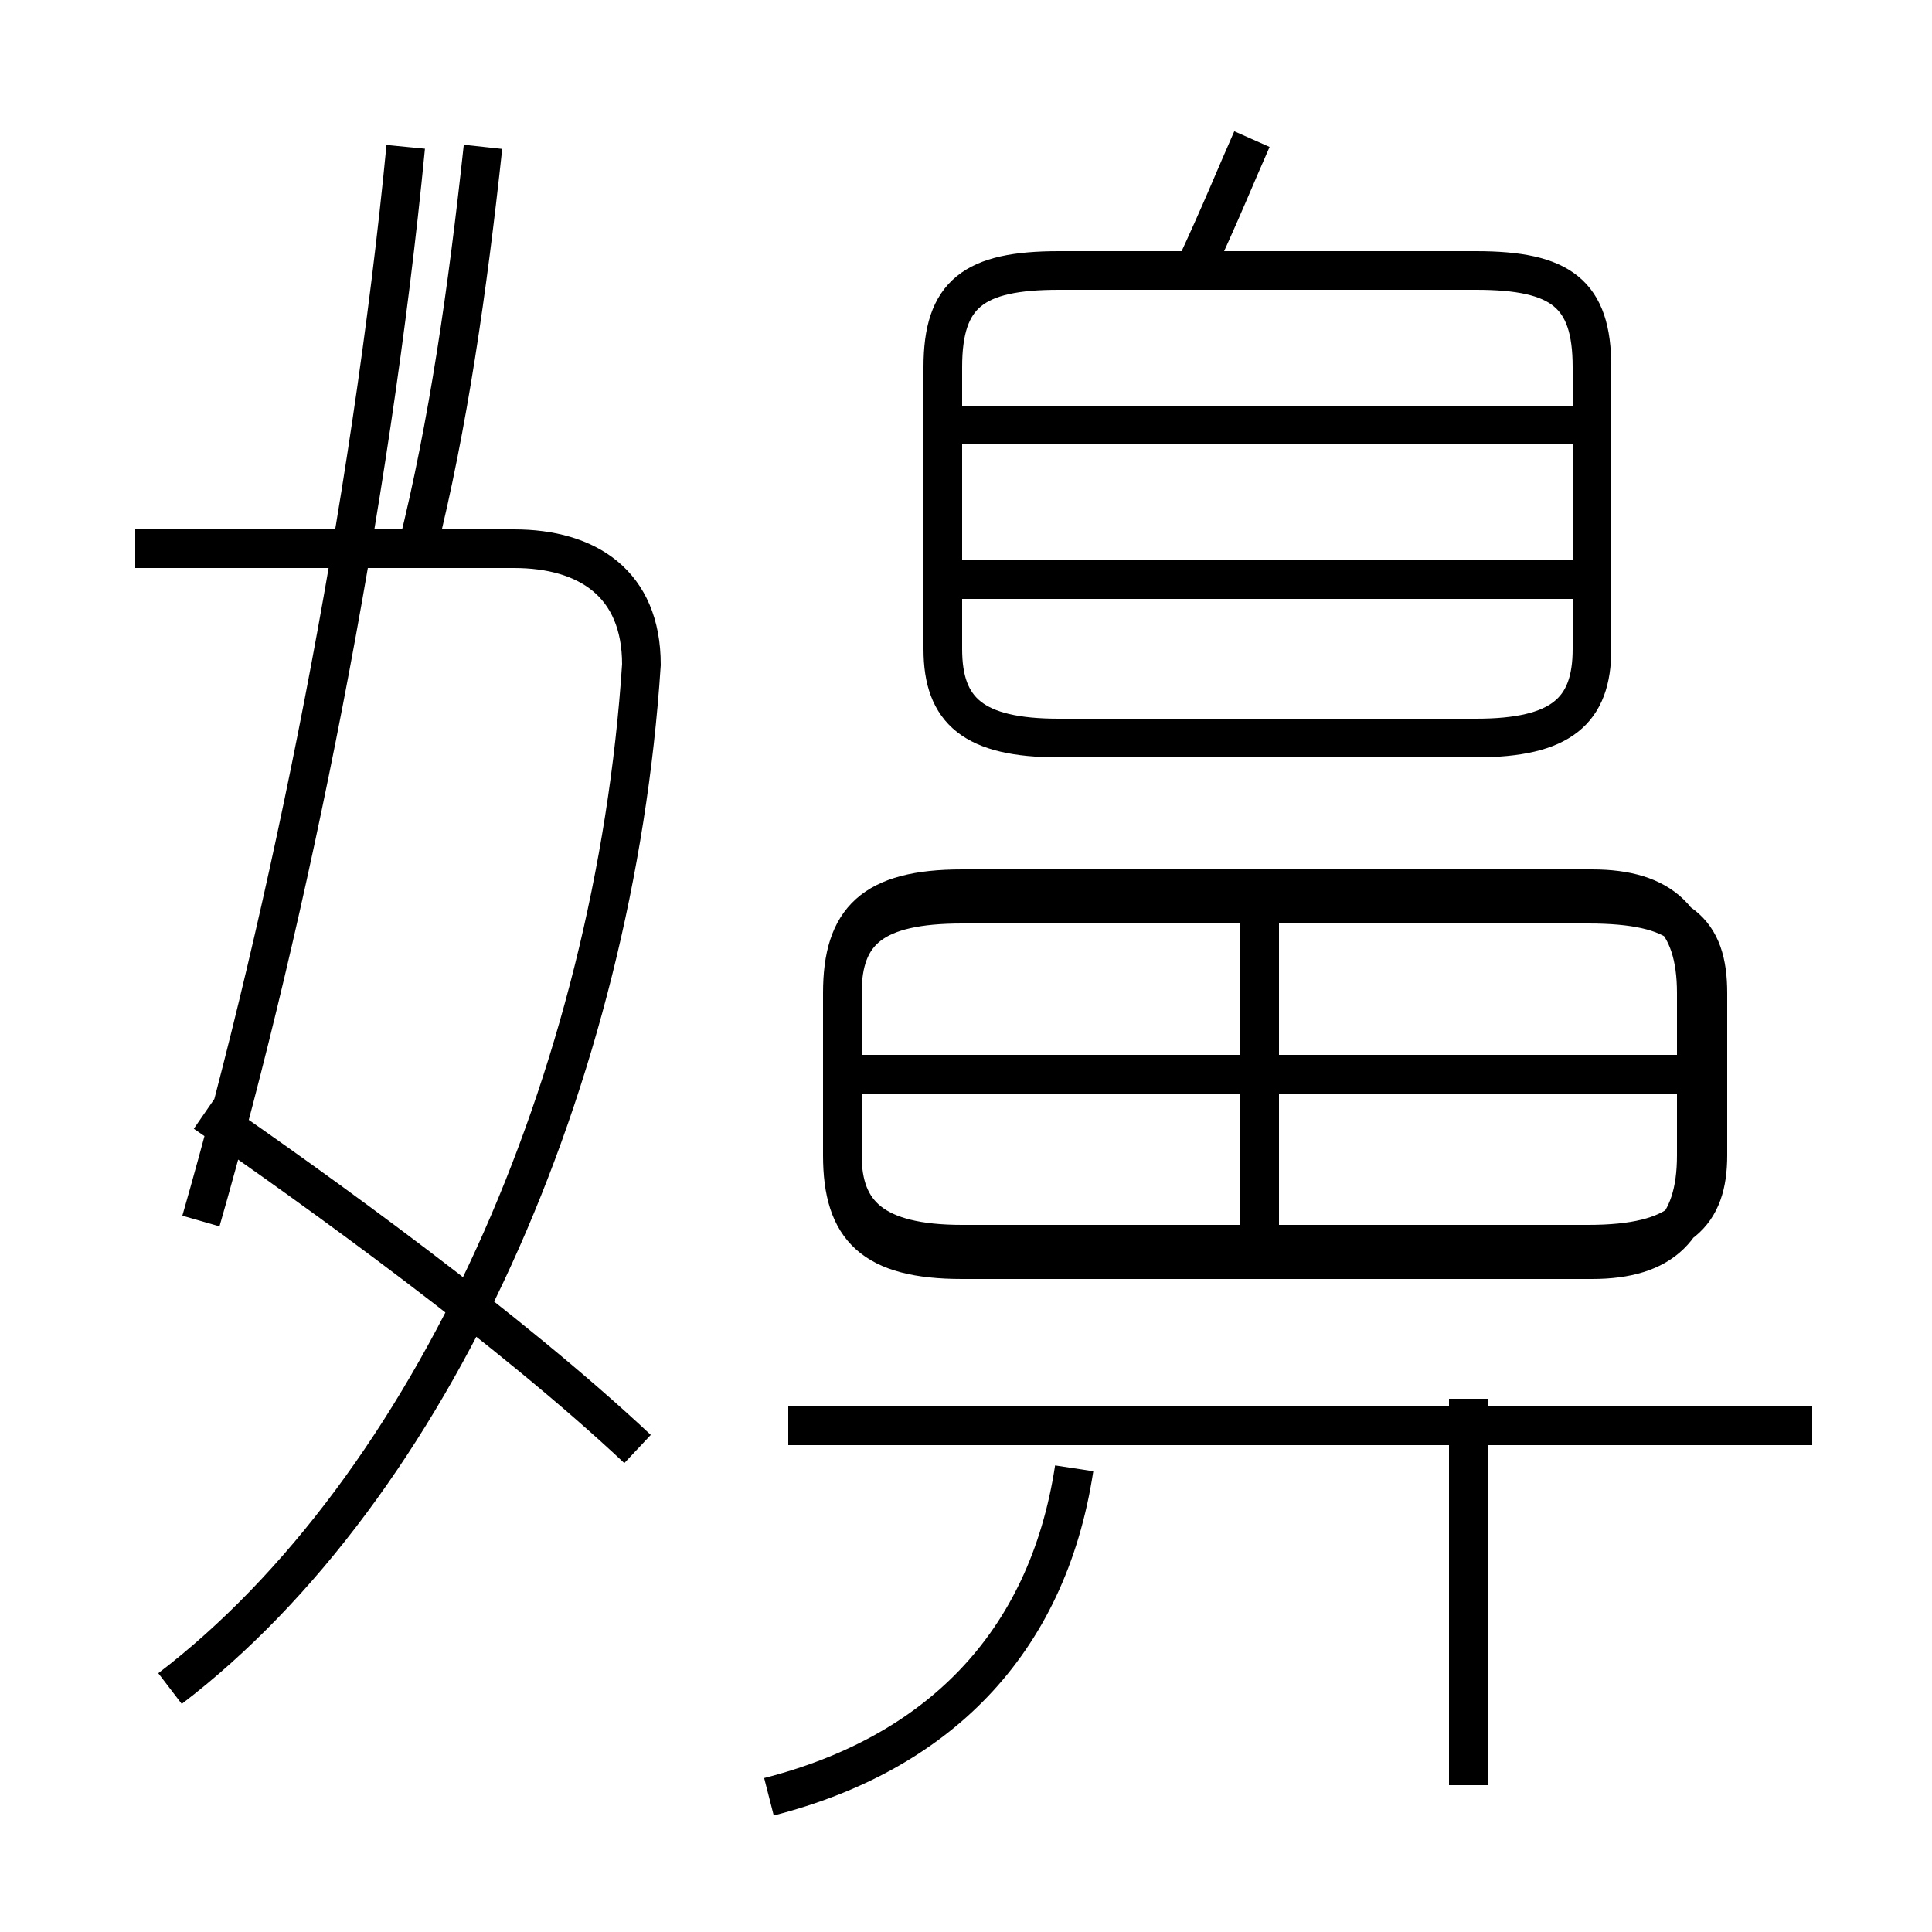 <?xml version='1.0' encoding='utf8'?>
<svg viewBox="0.0 -6.0 50.0 50.0" version="1.1" xmlns="http://www.w3.org/2000/svg">
<rect x="0.0" y="-6.0" width="50.0" height="50.0" fill="#808080" stroke="none"/>
<rect x="-1000" y="-1000" width="2000" height="2000" stroke="white" fill="white"/>
<g style="fill:white;stroke:#000000;  stroke-width:1">
<path d="M 4.4 -0.3 C 11.2 -5.5 15.9 -16.1 16.6 -26.8 C 16.6 -28.9 15.2 -29.8 13.3 -29.8 L 3.5 -29.8 M 16.5 -6.5 C 13.2 -9.6 8.2 -13.2 5.3 -15.2 M 5.2 -12.4 C 7.5 -20.4 9.6 -30.9 10.5 -40.2 M 19.9 2.5 C 24.2 1.4 27.1 -1.4 27.8 -6.0 M 46.9 -7.1 L 20.4 -7.1 M 38.0 2.2 L 38.0 -7.8 M 32.6 -11.8 L 32.6 -20.4 M 24.9 -11.8 L 41.1 -11.8 C 43.5 -11.8 44.2 -12.6 44.2 -14.1 L 44.2 -18.3 C 44.2 -19.9 43.5 -20.6 41.1 -20.6 L 24.9 -20.6 C 22.6 -20.6 21.8 -19.9 21.8 -18.3 L 21.8 -14.1 C 21.8 -12.6 22.6 -11.8 24.9 -11.8 Z M 43.9 -16.2 L 22.1 -16.2 M 40.9 -29.0 L 24.9 -29.0 M 27.4 -24.9 L 38.2 -24.9 C 40.4 -24.9 41.2 -25.6 41.2 -27.2 L 41.2 -34.5 C 41.2 -36.4 40.4 -37.0 38.2 -37.0 L 27.4 -37.0 C 25.2 -37.0 24.4 -36.4 24.4 -34.5 L 24.4 -27.2 C 24.4 -25.6 25.2 -24.9 27.4 -24.9 Z M 40.9 -33.0 L 24.9 -33.0 M 30.9 -37.0 C 31.6 -38.5 32.0 -39.5 32.4 -40.4 M 10.8 -29.8 C 11.6 -33.0 12.1 -36.5 12.5 -40.2 M 43.9 -14.1 L 43.9 -18.3 C 43.9 -20.2 43.0 -21.0 41.2 -21.0 L 24.9 -21.0 C 22.6 -21.0 21.8 -20.2 21.8 -18.3 L 21.8 -14.1 C 21.8 -12.2 22.6 -11.4 24.9 -11.4 L 41.2 -11.4 C 43.0 -11.4 43.9 -12.2 43.9 -14.1 Z M 43.9 -16.2 L 22.1 -16.2 M 40.9 -29.0 L 24.9 -29.0 M 27.4 -24.9 L 38.2 -24.9 C 40.4 -24.9 41.2 -25.6 41.2 -27.2 L 41.2 -34.5 C 41.2 -36.4 40.4 -37.0 38.2 -37.0 L 27.4 -37.0 C 25.2 -37.0 24.4 -36.4 24.4 -34.5 L 24.4 -27.2 C 24.4 -25.6 25.2 -24.9 27.4 -24.9 Z M 40.9 -33.0 L 24.9 -33.0 M 30.9 -37.0 C 31.6 -38.5 32.0 -39.5 32.4 -40.4 M 10.8 -29.8 C 11.6 -33.0 12.1 -36.5 12.5 -40.2 M 43.9 -14.1 L 43.9 -18.3 C 43.9 -20.2 43.0 -21.0 41.2 -21.0 L 24.9 -21.0 C 22.6 -21.0 21.8 -20.2 21.8 -18.3 L 21.8 -14.1 C 21.8 -12.2 22.6 -11.4 24.9 -11.4 L 41.2 -11.4 C 43.0 -11.4 43.9 -12.2 43.9 -14.1 Z M 43.9 -16.2 L 22.1 -16.2 M 40.9 -29.0 L 24.9 -29.0 M 27.4 -24.9 L 38.2 -24.9 C 40.4 -24.9 41.2 -25.6 41.2 -27.2 L 41.2 -34.5 C 41.2 -36.4 40.4 -37.0 38.2 -37.0 L 27.4 -37.0 C 25.2 -37.0 24.4 -36.4 24.4 -34.5 L 24.4 -27.2 C 24.4 -25.6 25.2 -24.9 27.4 -24.9 Z M 40.9 -33.0 L 24.9 -33.0 M 30.9 -37.0 C 31.6 -38.5 32.0 -39.5 32.4 -40.4 M 10.8 -29.8 C 11.6 -33.0 12.1 -36.5 12.5 -40.2 M 43.9 -14.1 L 43.9 -18.3 C 43.9 -20.2 43.0 -21.0 41.2 -21.0 L 24.9 -21.0 C 22.6 -21.0 21.8 -20.2 21.8 -18.3 L 21.8 -14.1 C 21.8 -12.2 22.6 -11.4 24.9 -11.4 L 41.2 -11.4 C 43.0 -11.4 43.9 -12.2 43.9 -14.1 Z M 43.9 -16.2 L 22.1 -16.2 M 40.9 -29.0 L 24.9 -29.0 M 27.4 -24.9 L 38.2 -24.9 C 40.4 -24.9 41.2 -25.6 41.2 -27.2 L 41.2 -34.5 C 41.2 -36.4 40.4 -37.0 38.2 -37.0 L 27.4 -37.0 C 25.2 -37.0 24.4 -36.4 24.4 -34.5 L 24.4 -27.2 C 24.4 -25.6 25.2 -24.9 27.4 -24.9 Z M 40.9 -33.0 L 24.9 -33.0 M 30.9 -37.0 C 31.6 -38.5 32.0 -39.5 32.4 -40.4 M 10.8 -29.8 C 11.6 -33.0 12.1 -36.5 12.5 -40.2 M 43.9 -14.1 L 43.9 -18.3 C 43.9 -20.2 43.0 -21.0 41.2 -21.0 L 24.9 -21.0 C 22.6 -21.0 21.8 -20.2 21.8 -18.3 L 21.8 -14.1 C 21.8 -12.2 22.6 -11.4 24.9 -11.4 L 41.2 -11.4 C 43.0 -11.4 43.9 -12.2 43.9 -14.1 Z M 43.9 -16.2 L 22.1 -16.2 M 40.9 -29.0 L 24.9 -29.0 M 27.4 -24.9 L 38.2 -24.9 C 40.4 -24.9 41.2 -25.6 41.2 -27.2 L 41.2 -34.5 C 41.2 -36.4 40.4 -37.0 38.2 -37.0 L 27.4 -37.0 C 25.2 -37." transform="translate(0.0, 38.0)" />
</g>
</svg>